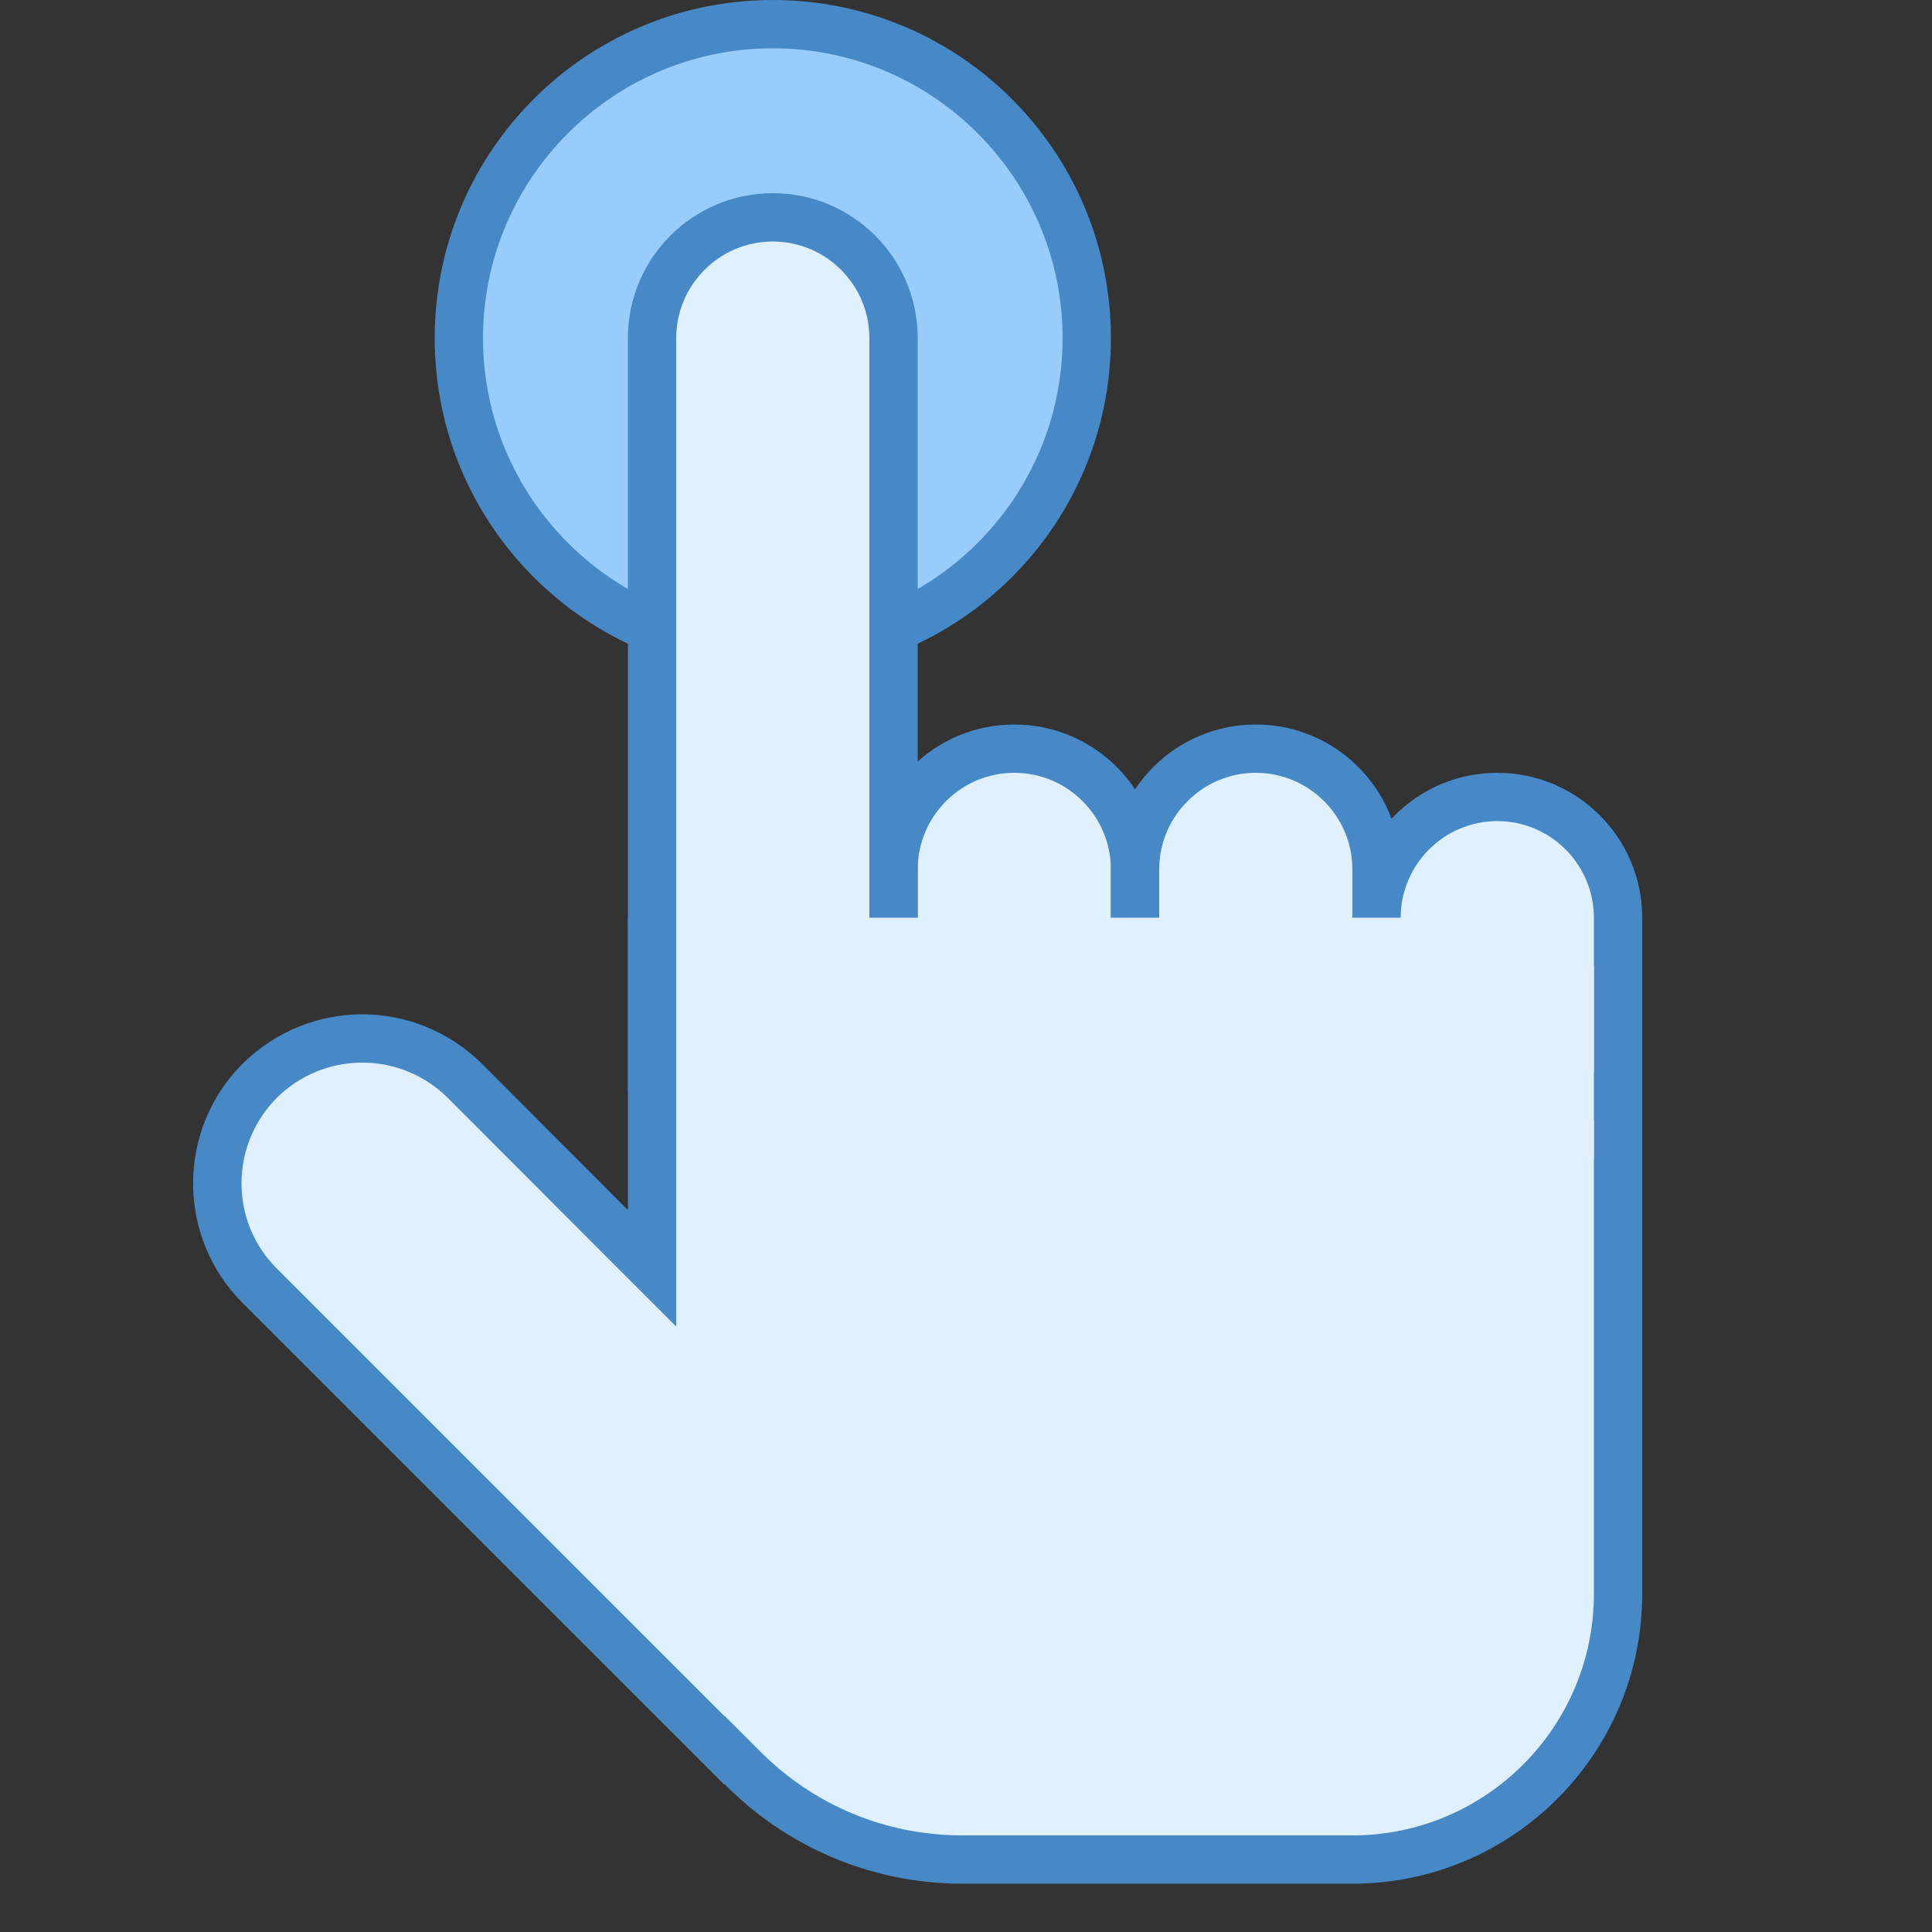 <svg xmlns="http://www.w3.org/2000/svg" xmlns:xlink="http://www.w3.org/1999/xlink" viewBox="0 0 40 40" version="1.1">
<rect x="0" y="0" width="40" height="40" fill="#333333" stroke="none"/>
<g id="surface1">
<path style=" fill:#98CCFD;" d="M 22.5 7 C 22.5 10.59 19.59 13.5 16 13.5 C 12.41 13.5 9.5 10.59 9.5 7 C 9.5 3.41 12.41 0.5 16 0.5 C 19.59 0.5 22.5 3.41 22.5 7 Z "></path>
<path style=" fill:#4788C7;" d="M 16 1 C 19.309 1 22 3.691 22 7 C 22 10.309 19.309 13 16 13 C 12.691 13 10 10.309 10 7 C 10 3.691 12.691 1 16 1 M 16 0 C 12.133 0 9 3.133 9 7 C 9 10.867 12.133 14 16 14 C 19.867 14 23 10.867 23 7 C 23 3.133 19.867 0 16 0 Z "></path>
<path style=" fill:#DFF0FE;" d="M 19.93 38.5 C 18.199 38.5 16.574 37.82 15.355 36.586 L 14.984 36.215 L 14.98 36.223 L 5.379 26.621 C 4.812 26.055 4.5 25.301 4.5 24.5 C 4.5 23.699 4.812 22.945 5.379 22.379 C 5.945 21.812 6.699 21.5 7.5 21.5 C 8.301 21.5 9.055 21.812 9.621 22.379 L 13.5 26.258 L 13.5 19.5 L 33.5 19.5 L 33.5 33 C 33.5 36.031 31.031 38.5 28 38.5 Z "></path>
<path style=" fill:#4788C7;" d="M 33 20 L 33 33 C 33 35.758 30.758 38 28 38 L 19.93 38 C 18.332 38 16.836 37.375 15.711 36.234 L 15 35.523 L 14.996 35.527 L 5.734 26.266 C 5.262 25.797 5 25.168 5 24.5 C 5 23.832 5.262 23.203 5.73 22.73 C 6.203 22.262 6.832 22 7.5 22 C 8.168 22 8.797 22.262 9.27 22.73 L 12.293 25.758 L 14 27.465 L 14 20 L 33 20 M 34 19 L 13 19 L 13 25.051 L 9.977 22.023 C 9.289 21.344 8.395 21 7.5 21 C 6.605 21 5.711 21.344 5.023 22.023 C 3.656 23.391 3.656 25.609 5.023 26.977 L 14.992 36.945 L 15 36.938 C 16.258 38.211 18 39 19.93 39 L 28 39 C 31.312 39 34 36.312 34 33 Z "></path>
<path style=" fill:#DFF0FE;" d="M 18.5 20.5 L 18.5 18 C 18.5 16.621 19.621 15.5 21 15.5 C 22.379 15.5 23.5 16.621 23.5 18 L 23.5 20.5 Z "></path>
<path style=" fill:#4788C7;" d="M 21 16 C 22.102 16 23 16.898 23 18 L 23 20 L 19 20 L 19 18 C 19 16.898 19.898 16 21 16 M 21 15 C 19.344 15 18 16.344 18 18 L 18 21 L 24 21 L 24 18 C 24 16.344 22.656 15 21 15 Z "></path>
<path style=" fill:#DFF0FE;" d="M 13.5 22.102 L 13.5 7 C 13.5 5.621 14.621 4.5 16 4.5 C 17.379 4.5 18.5 5.621 18.5 7 L 18.5 22.102 Z "></path>
<path style=" fill:#4788C7;" d="M 16 5 C 17.102 5 18 5.898 18 7 L 18 21.602 L 14 21.602 L 14 7 C 14 5.898 14.898 5 16 5 M 16 4 C 14.344 4 13 5.344 13 7 L 13 22.602 L 19 22.602 L 19 7 C 19 5.344 17.656 4 16 4 Z "></path>
<path style=" fill:#DFF0FE;" d="M 23.5 20.5 L 23.5 18 C 23.5 16.621 24.621 15.5 26 15.5 C 27.379 15.5 28.5 16.621 28.5 18 L 28.5 20.5 Z "></path>
<path style=" fill:#4788C7;" d="M 26 16 C 27.102 16 28 16.898 28 18 L 28 20 L 24 20 L 24 18 C 24 16.898 24.898 16 26 16 M 26 15 C 24.344 15 23 16.344 23 18 L 23 21 L 29 21 L 29 18 C 29 16.344 27.656 15 26 15 Z "></path>
<path style=" fill:#DFF0FE;" d="M 28.5 22.699 L 28.5 19 C 28.5 17.621 29.621 16.5 31 16.5 C 32.379 16.5 33.5 17.621 33.5 19 L 33.5 22.699 Z "></path>
<path style=" fill:#4788C7;" d="M 31 17 C 32.102 17 33 17.898 33 19 L 33 22.199 L 29 22.199 L 29 19 C 29 17.898 29.898 17 31 17 M 31 16 C 29.344 16 28 17.344 28 19 L 28 23.199 L 34 23.199 L 34 19 C 34 17.344 32.656 16 31 16 Z "></path>
<path style=" fill:#DFF0FE;" d="M 32 20 L 32 19 L 14 19 L 14 24 L 33 24 L 33 20 Z "></path>
</g>
</svg>